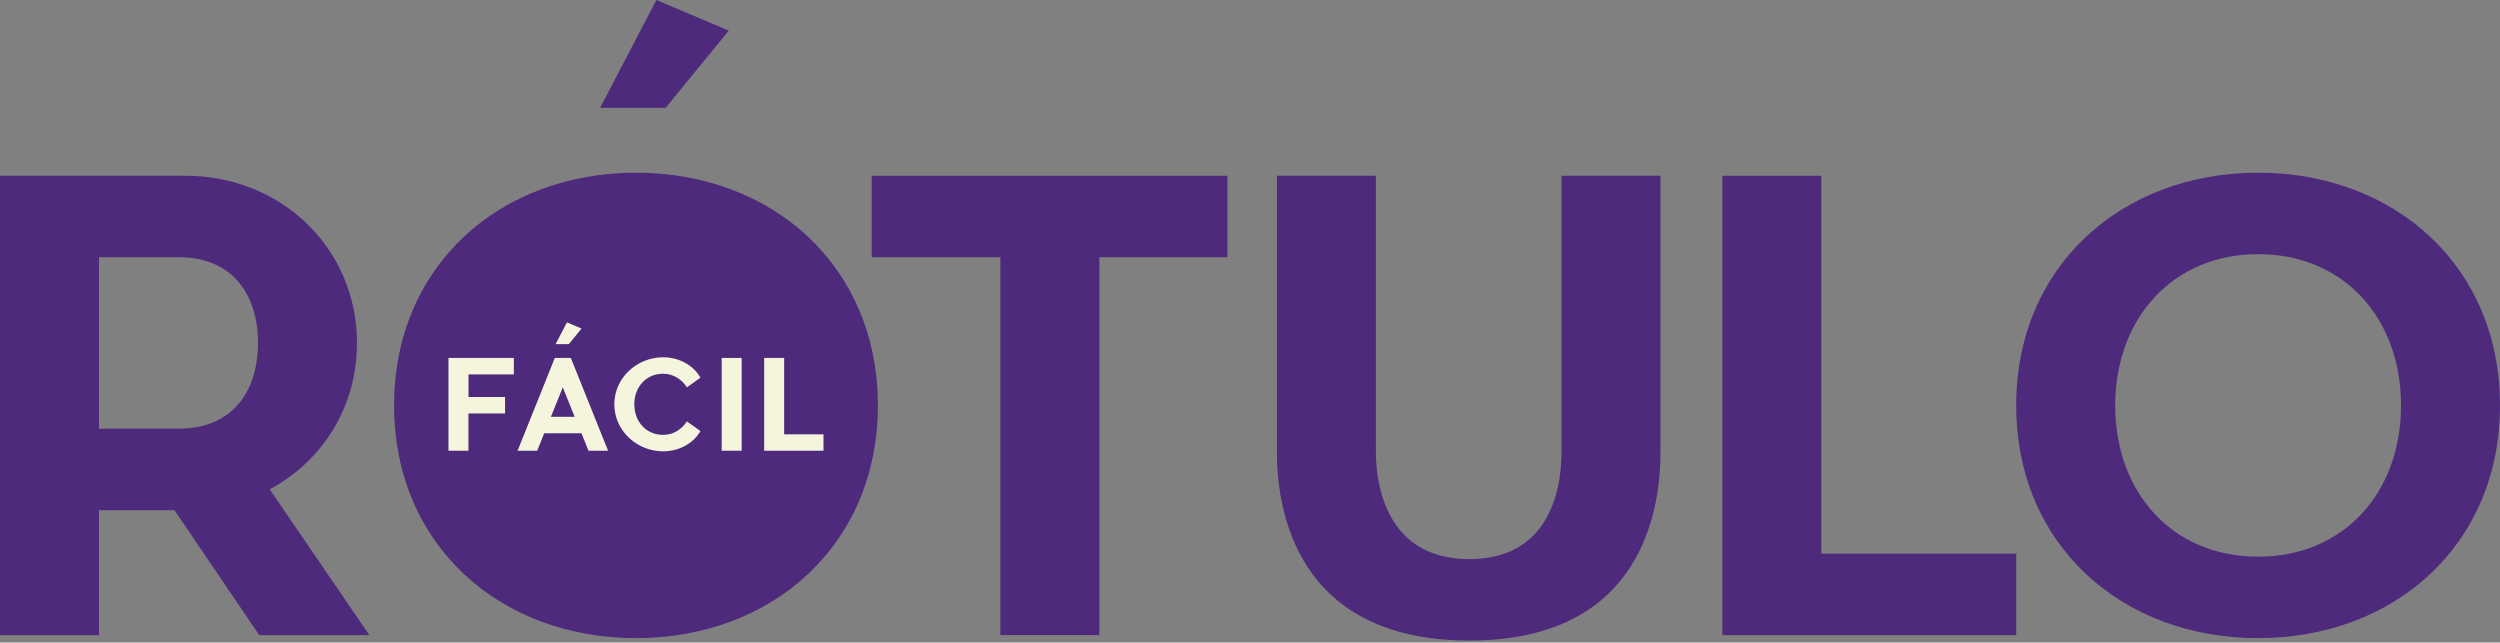 <svg width="214" height="55" viewBox="0 0 214 55" fill="none" xmlns="http://www.w3.org/2000/svg">
<rect x="0" y="0" width="214" height="55" fill="#808080" stroke="none"/>
<path d="M23.089 41.889L31.615 54.366H22.189L14.934 43.672H8.473V54.366H0V15.045H15.887C24.043 15.045 30.556 21.23 30.556 29.356C30.556 34.86 27.591 39.473 23.089 41.884V41.889ZM15.305 36.695C19.806 36.695 22.083 33.602 22.083 29.356C22.083 25.11 19.806 22.017 15.305 22.017H8.473V36.695H15.305Z" fill="#4D2A7C"/>
<path d="M75.146 34.703C75.146 46.655 66.091 54.623 54.44 54.623C42.789 54.623 33.734 46.655 33.734 34.703C33.734 22.751 42.789 14.783 54.44 14.783C66.091 14.783 75.146 22.751 75.146 34.703ZM56.188 0L62.383 2.621L56.982 9.226H51.368L56.188 0Z" fill="#4D2A7C"/>
<path d="M94.105 22.017V54.361H85.632V22.017H74.617V15.045H105.067V22.017H94.105Z" fill="#4D2A7C"/>
<path d="M142.137 38.687C142.137 45.134 139.542 54.832 125.773 54.832C112.005 54.832 109.304 45.134 109.304 38.687V15.045H117.777V38.687C117.777 40.626 118.201 47.86 125.773 47.86C133.346 47.86 133.664 40.626 133.664 38.687V15.045H142.137V38.687Z" fill="#4D2A7C"/>
<path d="M172.588 54.366H147.433V15.045H155.906V47.389H172.588V54.361V54.366Z" fill="#4D2A7C"/>
<path d="M214 34.703C214 46.655 204.944 54.623 193.294 54.623C181.643 54.623 172.587 46.655 172.587 34.703C172.587 22.751 181.643 14.783 193.294 14.783C204.944 14.783 214 22.751 214 34.703ZM181.061 34.703C181.061 42.199 185.986 47.651 193.294 47.651C200.602 47.651 205.527 42.199 205.527 34.703C205.527 27.206 200.602 21.755 193.294 21.755C185.986 21.755 181.061 27.259 181.061 34.703Z" fill="#4D2A7C"/>
<path d="M40.099 33.984H43.234V35.395H40.099V38.582H38.389V30.64H43.986V32.05H40.105V33.99L40.099 33.984Z" fill="#F5F4DC"/>
<path d="M49.769 37.088H46.581L45.983 38.582H44.304L47.492 30.64H48.864L52.052 38.582H50.373L49.774 37.088H49.769ZM49.192 35.678L48.175 33.156L47.158 35.678H49.192ZM48.689 29.46H47.556L48.53 27.594L49.78 28.124L48.689 29.46Z" fill="#F5F4DC"/>
<path d="M56.77 38.634C54.514 38.634 52.586 36.868 52.586 34.608C52.586 32.349 54.514 30.582 56.77 30.582C58.041 30.582 59.317 31.196 59.958 32.328L58.804 33.156C58.385 32.532 57.723 31.992 56.749 31.992C55.314 31.992 54.297 33.125 54.297 34.608C54.297 36.092 55.314 37.224 56.749 37.224C57.723 37.224 58.375 36.695 58.804 36.071L59.958 36.899C59.317 38.021 58.041 38.634 56.77 38.634Z" fill="#F5F4DC"/>
<path d="M61.775 38.582V30.64H63.485V38.582H61.775Z" fill="#F5F4DC"/>
<path d="M70.497 38.582H65.413V30.64H67.123V37.177H70.491V38.587L70.497 38.582Z" fill="#F5F4DC"/>
</svg>

